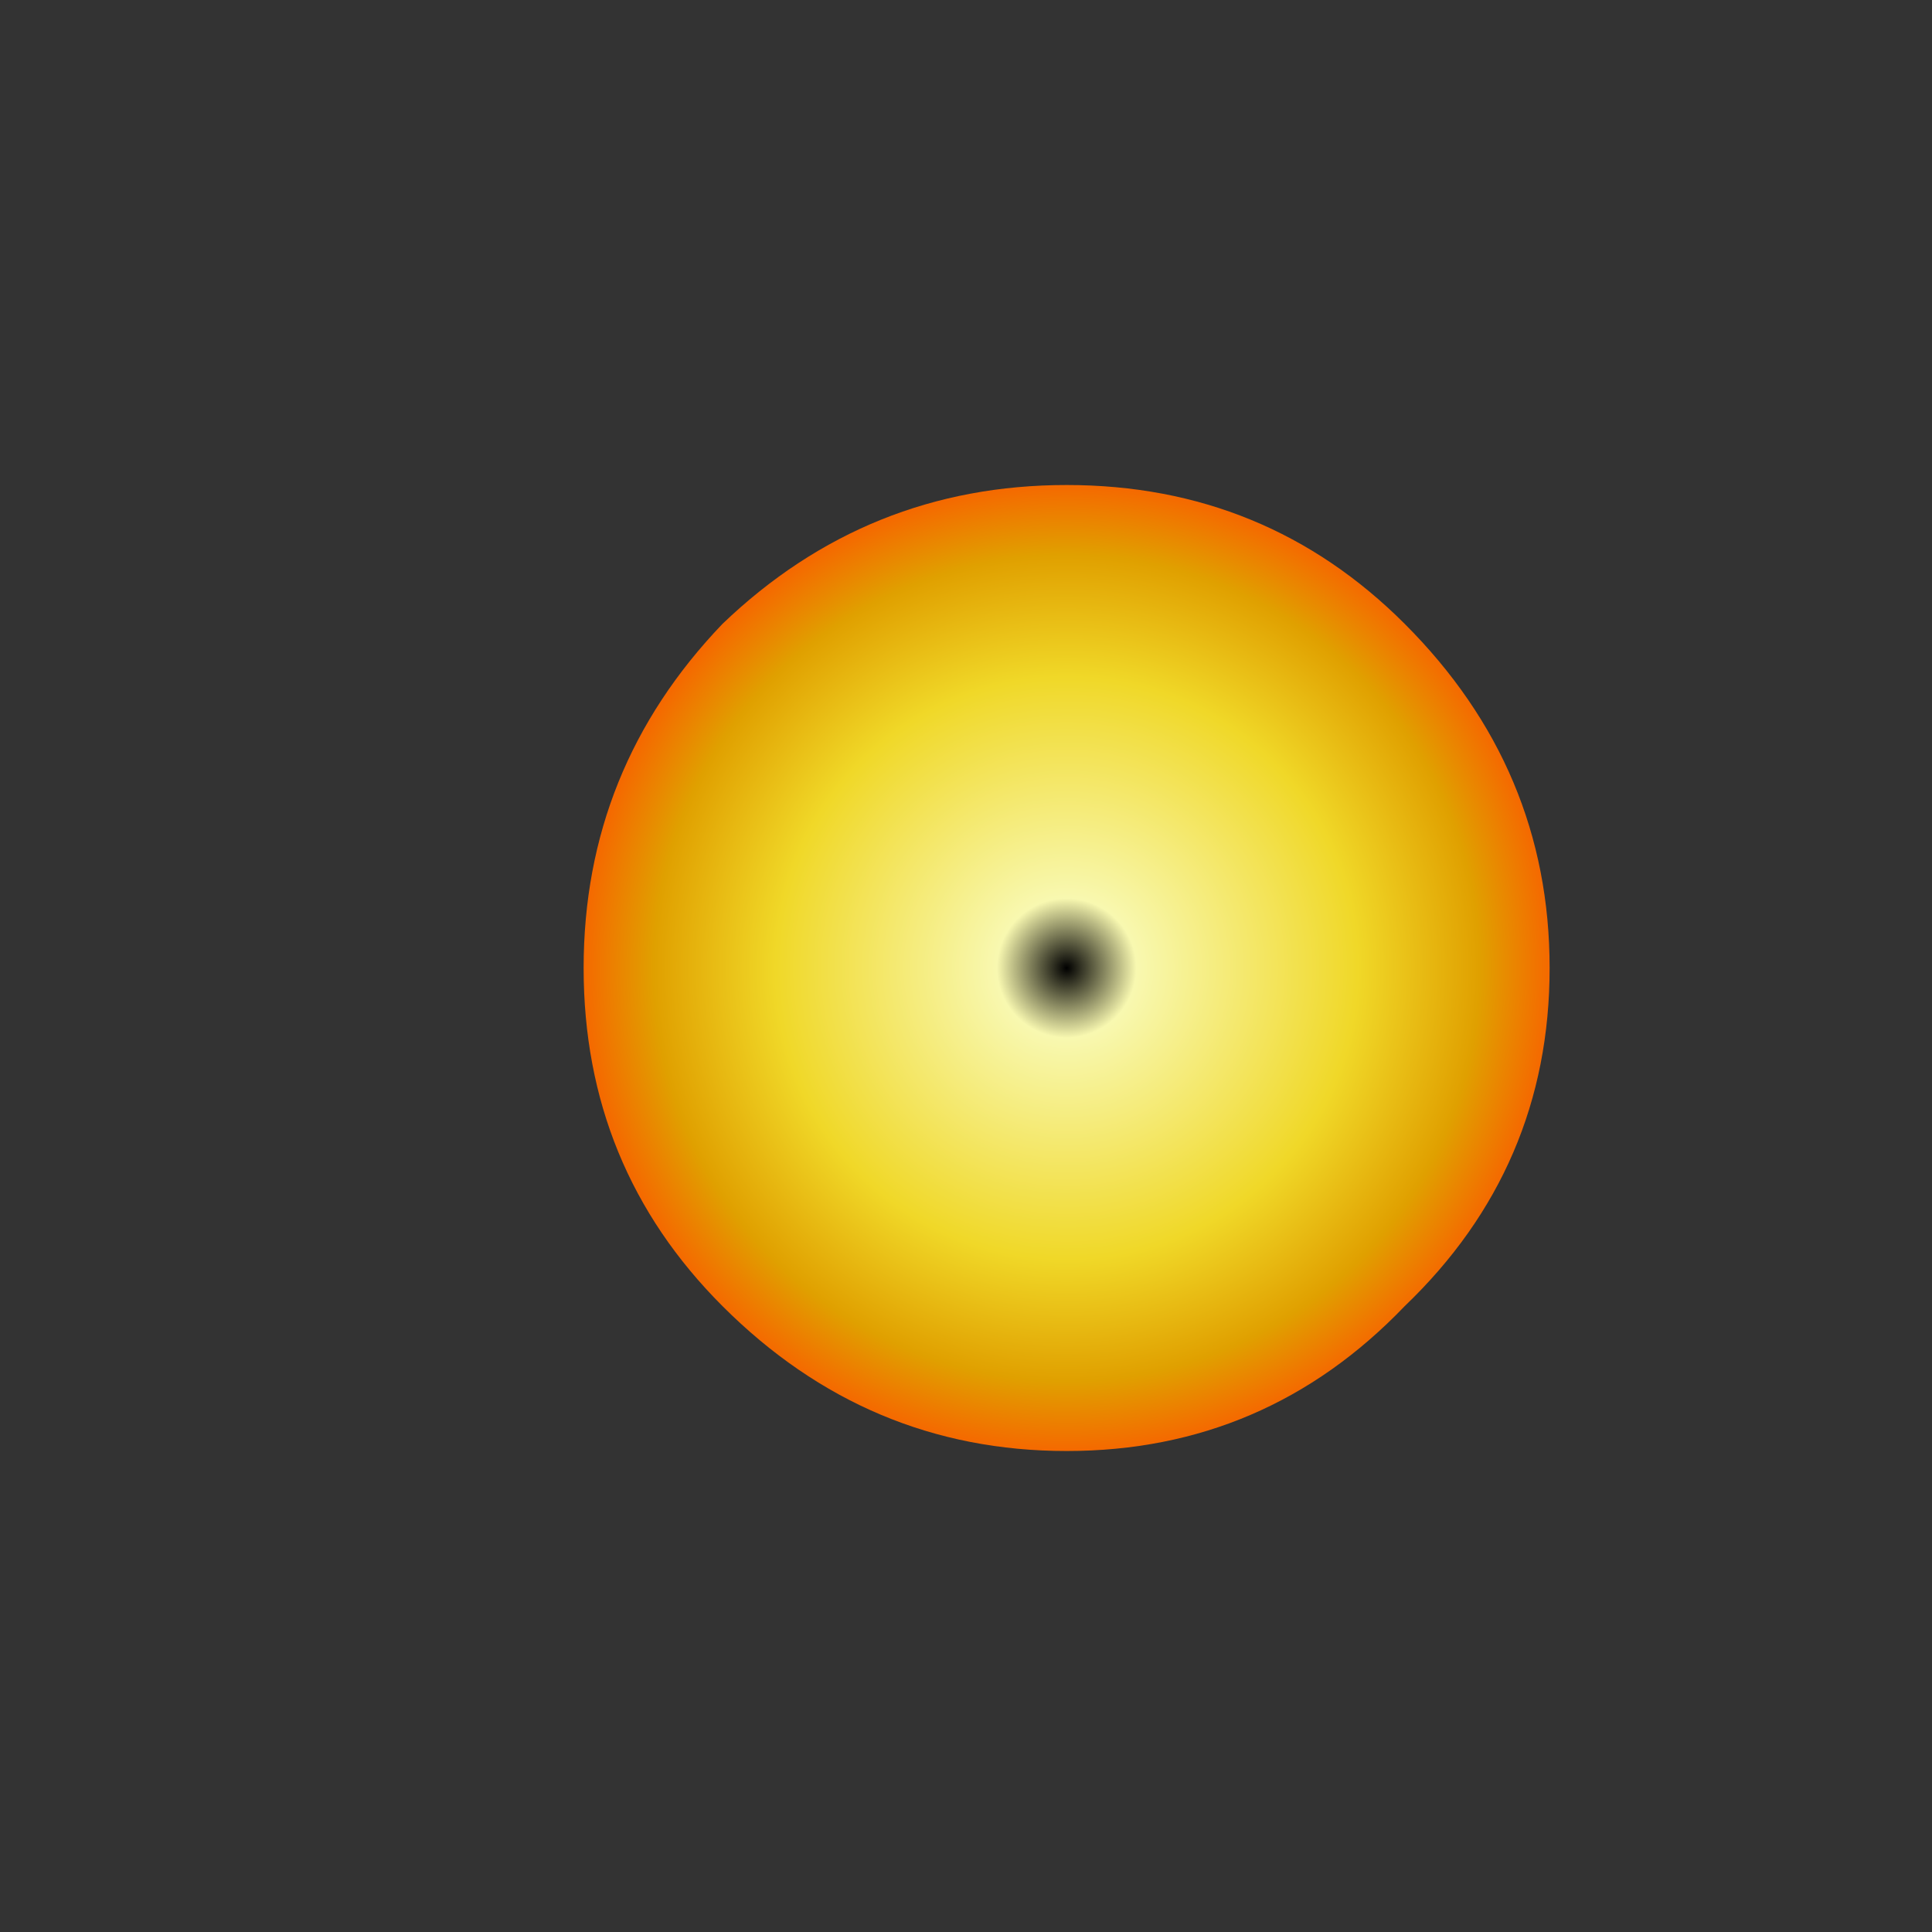 <?xml version="1.0" encoding="UTF-8" standalone="no"?>
<svg xmlns:ffdec="https://www.free-decompiler.com/flash" xmlns:xlink="http://www.w3.org/1999/xlink" ffdec:objectType="morphshape" height="48.0px" width="48.0px" xmlns="http://www.w3.org/2000/svg">
  <rect width="100%" height="100%" fill="#333333" stroke="none"/>
  <g transform="matrix(1.0, 0.0, 0.0, 1.0, 44.0, 40.05)">
    <path d="M-29.5 -16.0 Q-29.5 -11.05 -26.05 -7.6 -22.45 -4.0 -17.5 -4.0 -12.55 -4.0 -9.1 -7.6 -5.5 -11.05 -5.5 -16.0 -5.5 -20.95 -9.1 -24.55 -12.55 -28.0 -17.5 -28.0 -22.45 -28.0 -26.05 -24.55 -29.5 -20.95 -29.5 -16.0" fill="url(#gradient0)" fill-rule="evenodd" stroke="none">
      <animate attributeName="d" dur="2s" repeatCount="indefinite" values="M-29.5 -16.0 Q-29.5 -11.05 -26.05 -7.6 -22.45 -4.0 -17.5 -4.0 -12.55 -4.0 -9.1 -7.6 -5.5 -11.05 -5.5 -16.0 -5.5 -20.95 -9.1 -24.55 -12.55 -28.0 -17.5 -28.0 -22.45 -28.0 -26.05 -24.55 -29.5 -20.95 -29.5 -16.0;M-44.0 -16.05 Q-44.0 -6.15 -37.1 0.75 -29.9 7.95 -20.0 7.95 -10.1 7.95 -3.2 0.75 4.0 -6.15 4.0 -16.05 4.0 -25.95 -3.2 -33.15 -10.1 -40.05 -20.0 -40.05 -29.9 -40.05 -37.1 -33.15 -44.0 -25.95 -44.0 -16.05"/>
    </path>
    <path d="M-29.5 -16.0 Q-29.5 -20.95 -26.05 -24.55 -22.45 -28.0 -17.5 -28.0 -12.55 -28.0 -9.1 -24.55 -5.5 -20.95 -5.5 -16.0 -5.5 -11.05 -9.1 -7.6 -12.55 -4.0 -17.5 -4.0 -22.45 -4.0 -26.05 -7.6 -29.5 -11.05 -29.5 -16.0 Z" fill="none" stroke="#000000" stroke-linecap="round" stroke-linejoin="round" stroke-opacity="0.0" stroke-width="0.0">
      <animate attributeName="stroke" dur="2s" repeatCount="indefinite" values="#000000;#000001"/>
      <animate attributeName="stroke-width" dur="2s" repeatCount="indefinite" values="0.0;0.0"/>
      <animate attributeName="fill-opacity" dur="2s" repeatCount="indefinite" values="0.0;0.0"/>
      <animate attributeName="d" dur="2s" repeatCount="indefinite" values="M-29.5 -16.0 Q-29.5 -20.95 -26.05 -24.55 -22.45 -28.0 -17.5 -28.0 -12.55 -28.0 -9.1 -24.55 -5.5 -20.95 -5.5 -16.0 -5.5 -11.05 -9.1 -7.6 -12.55 -4.0 -17.5 -4.0 -22.45 -4.0 -26.05 -7.6 -29.5 -11.05 -29.5 -16.0 Z;M-44.0 -16.05 Q-44.0 -25.95 -37.1 -33.15 -29.9 -40.05 -20.0 -40.05 -10.1 -40.05 -3.2 -33.15 4.0 -25.95 4.0 -16.05 4.0 -6.15 -3.2 0.75 -10.1 7.95 -20.0 7.95 -29.9 7.95 -37.1 0.75 -44.0 -6.15 -44.0 -16.05 Z"/>
    </path>
  </g>
  <defs>
    <radialGradient cx="0" cy="0" gradientTransform="matrix(0.015, 0.0, 0.0, 0.015, -17.5, -16.0)" gradientUnits="userSpaceOnUse" id="gradient0" r="819.2" spreadMethod="pad">
      <animateTransform additive="replace" attributeName="gradientTransform" dur="2s" from="1" repeatCount="indefinite" to="1" type="scale"/>
      <animateTransform additive="sum" attributeName="gradientTransform" dur="2s" from="-17.5 -16.0" repeatCount="indefinite" to="-20.0 -16.0" type="translate"/>
      <animateTransform additive="sum" attributeName="gradientTransform" dur="2s" from="0.0" repeatCount="indefinite" to="0.0" type="rotate"/>
      <animateTransform additive="sum" attributeName="gradientTransform" dur="2s" from="0.015 0.015" repeatCount="indefinite" to="0.03 0.03" type="scale"/>
      <animateTransform additive="sum" attributeName="gradientTransform" dur="2s" from="0.0" repeatCount="indefinite" to="0.0" type="skewX"/>
      <stop offset="0.141" stop-color="#f8f8b0">
        <animate attributeName="offset" dur="2s" repeatCount="indefinite" values="0.141;0.141"/>
        <animate attributeName="stop-color" dur="2s" repeatCount="indefinite" values="#f8f8b0;#f8f8b1"/>
        <animate attributeName="stop-opacity" dur="2s" repeatCount="indefinite" values="1.0;0.0"/>
      </stop>
      <stop offset="0.588" stop-color="#f0d828">
        <animate attributeName="offset" dur="2s" repeatCount="indefinite" values="0.588;0.588"/>
        <animate attributeName="stop-color" dur="2s" repeatCount="indefinite" values="#f0d828;#f0d829"/>
        <animate attributeName="stop-opacity" dur="2s" repeatCount="indefinite" values="1.0;0.251"/>
      </stop>
      <stop offset="0.835" stop-color="#e0a000">
        <animate attributeName="offset" dur="2s" repeatCount="indefinite" values="0.835;0.835"/>
        <animate attributeName="stop-color" dur="2s" repeatCount="indefinite" values="#e0a000;#e0a001"/>
        <animate attributeName="stop-opacity" dur="2s" repeatCount="indefinite" values="1.0;0.502"/>
      </stop>
      <stop offset="1.0" stop-color="#f86000">
        <animate attributeName="offset" dur="2s" repeatCount="indefinite" values="1.0;1.0"/>
        <animate attributeName="stop-color" dur="2s" repeatCount="indefinite" values="#f86000;#f86001"/>
        <animate attributeName="stop-opacity" dur="2s" repeatCount="indefinite" values="1.0;0.753"/>
      </stop>
    </radialGradient>
  </defs>
</svg>
